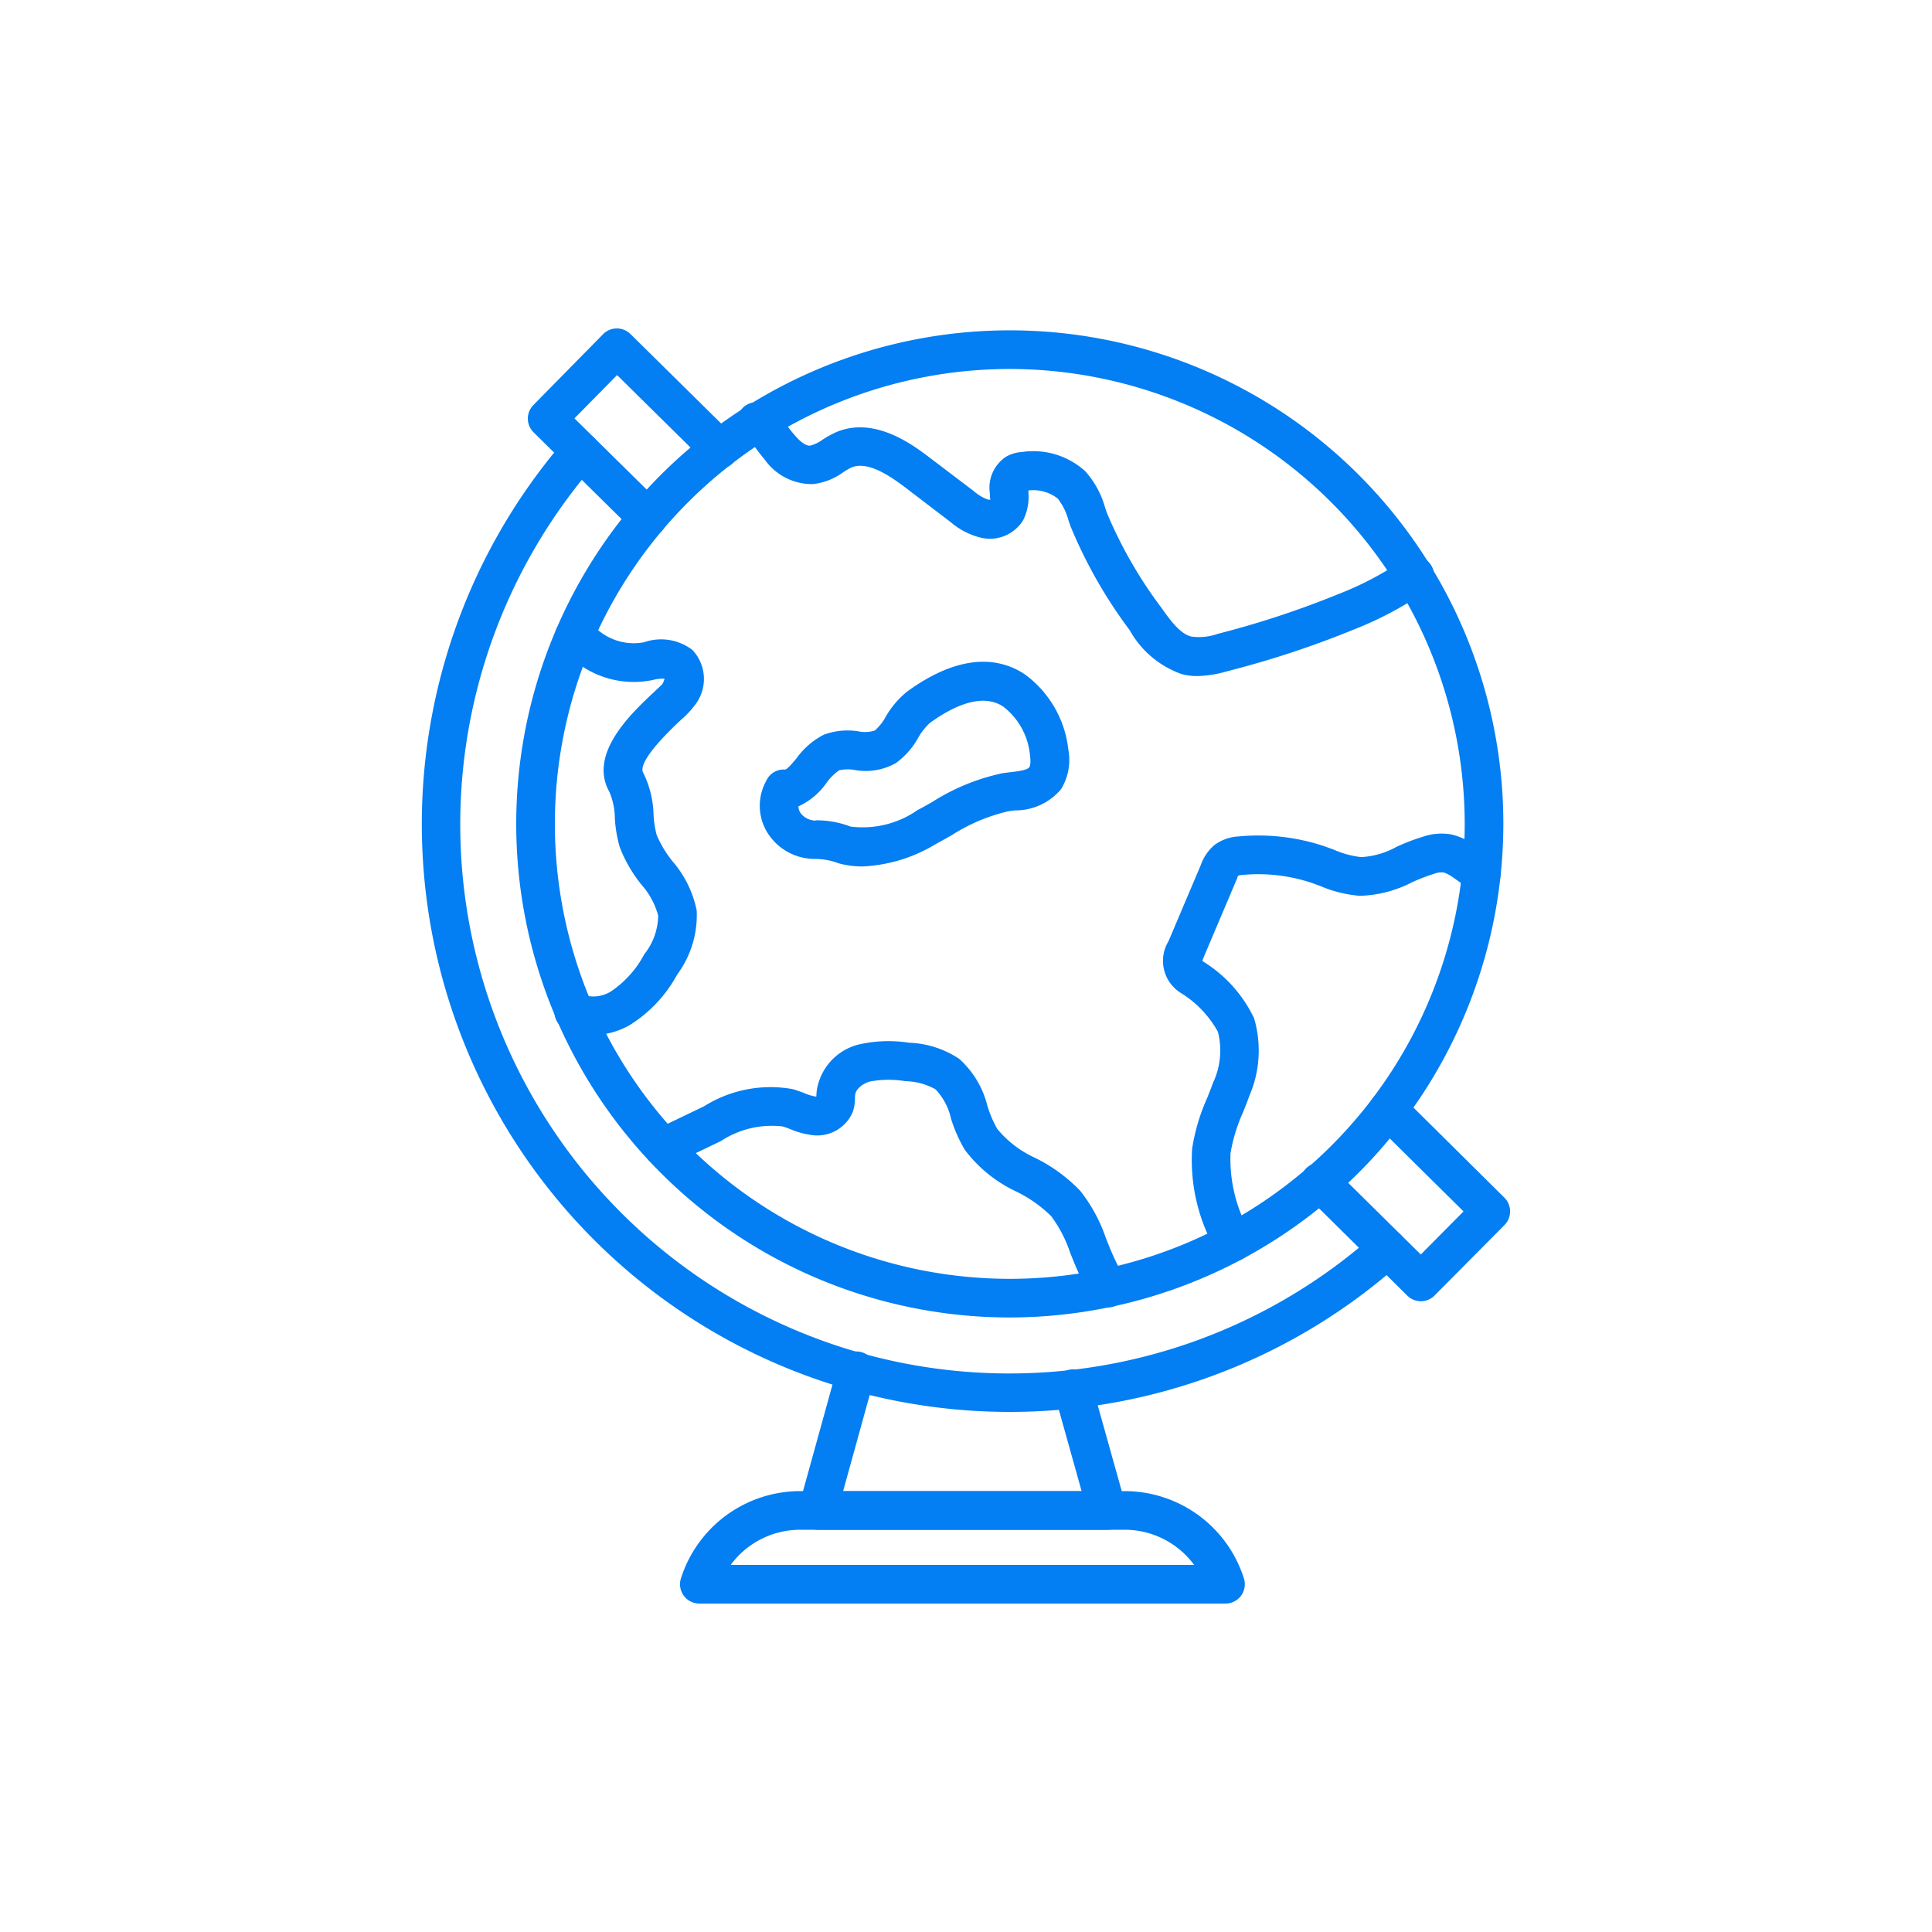 <?xml version="1.0"?>
<svg xmlns="http://www.w3.org/2000/svg" xmlns:xlink="http://www.w3.org/1999/xlink" xmlns:svgjs="http://svgjs.com/svgjs" version="1.1" width="512" height="512" x="0" y="0" viewBox="0 0 75 75" style="enable-background:new 0 0 512 512" xml:space="preserve" class=""><g><path xmlns="http://www.w3.org/2000/svg" d="M42.978,59.385H31.744a.75.75,0,0,1-.723-.95l1.494-5.4a.75.75,0,1,1,1.445.4l-1.231,4.453h9.26l-1.053-3.763a.75.75,0,1,1,1.444-.405l1.32,4.716a.751.751,0,0,1-.722.952Z" fill="#037ef3" data-original="#000000" style=""/><path xmlns="http://www.w3.org/2000/svg" d="M47.573,62.25H27.148a.75.75,0,0,1-.713-.981,4.86,4.86,0,0,1,4.626-3.384h12.6a4.86,4.86,0,0,1,4.626,3.384.75.75,0,0,1-.713.981Zm-19.208-1.5H46.356a3.345,3.345,0,0,0-2.7-1.365h-12.6A3.347,3.347,0,0,0,28.365,60.75Z" fill="#037ef3" data-original="#000000" style=""/><path xmlns="http://www.w3.org/2000/svg" d="M55.16,50.514a.751.751,0,0,1-.528-.217l-3.915-3.872a.75.75,0,1,1,1.055-1.066L55.155,48.7l1.659-1.673-3.458-3.42a.75.75,0,0,1,1.055-1.066L58.4,46.493a.752.752,0,0,1,.005,1.062l-2.716,2.737A.751.751,0,0,1,55.16,50.514Z" fill="#037ef3" data-original="#000000" style=""/><path xmlns="http://www.w3.org/2000/svg" d="M25.146,20.849a.747.747,0,0,1-.527-.216l-3.905-3.85a.75.75,0,0,1-.008-1.06l2.705-2.749a.748.748,0,0,1,.529-.224h.006a.754.754,0,0,1,.527.216l3.98,3.926A.75.75,0,1,1,27.4,17.96l-3.445-3.4L22.3,16.241l3.371,3.323a.75.75,0,0,1-.526,1.285Z" fill="#037ef3" data-original="#000000" style=""/><path xmlns="http://www.w3.org/2000/svg" d="M23.005,40.184a2.457,2.457,0,0,1-1-.2.75.75,0,1,1,.6-1.373,1.3,1.3,0,0,0,1.093-.112,3.959,3.959,0,0,0,1.311-1.453,2.445,2.445,0,0,0,.541-1.505,2.971,2.971,0,0,0-.65-1.2,5.434,5.434,0,0,1-.843-1.459,5.084,5.084,0,0,1-.189-1.129,2.666,2.666,0,0,0-.211-1.01c-.83-1.475.843-3.045,1.742-3.887.141-.134.257-.237.313-.3a.793.793,0,0,0,.086-.207,1.4,1.4,0,0,0-.449.047,3.629,3.629,0,0,1-3.179-.86.553.553,0,0,0-.184-.117.75.75,0,1,1,.591-1.379,2.031,2.031,0,0,1,.639.421A2.146,2.146,0,0,0,25,24.933a2,2,0,0,1,1.881.3,1.643,1.643,0,0,1,.078,2.16,3.548,3.548,0,0,1-.525.553C25.015,29.276,24.854,29.8,24.97,30a3.852,3.852,0,0,1,.4,1.615,3.882,3.882,0,0,0,.121.794,4.23,4.23,0,0,0,.627,1.04,4.18,4.18,0,0,1,.928,1.9,3.879,3.879,0,0,1-.757,2.482,5.285,5.285,0,0,1-1.857,1.971A2.975,2.975,0,0,1,23.005,40.184Z" fill="#037ef3" data-original="#000000" style=""/><path xmlns="http://www.w3.org/2000/svg" d="M33.483,33.636a3.48,3.48,0,0,1-.928-.123,2.6,2.6,0,0,0-.89-.169h-.03a2.173,2.173,0,0,1-1.828-.994A1.987,1.987,0,0,1,29.7,30.4l.063-.126a.748.748,0,0,1,.722-.4c.092-.023.309-.285.439-.441a2.989,2.989,0,0,1,1.053-.911,2.664,2.664,0,0,1,1.343-.132,1.253,1.253,0,0,0,.64-.031,1.9,1.9,0,0,0,.421-.531,3.488,3.488,0,0,1,.832-.98c2.2-1.6,3.693-1.25,4.559-.678a4.18,4.18,0,0,1,1.7,2.929,2.17,2.17,0,0,1-.282,1.536,2.3,2.3,0,0,1-1.791.824l-.237.03a7.017,7.017,0,0,0-2.244.95c-.2.109-.388.218-.583.322A6,6,0,0,1,33.483,33.636ZM31.7,31.844a3.714,3.714,0,0,1,1.317.243,3.725,3.725,0,0,0,2.6-.638c.194-.1.379-.207.564-.311a8.244,8.244,0,0,1,2.758-1.126l.282-.035c.278-.033.657-.078.735-.192.018-.025.074-.125.027-.473a2.689,2.689,0,0,0-1.042-1.885c-.85-.561-2.015.036-2.841.636a2.312,2.312,0,0,0-.459.583,3,3,0,0,1-.871.981,2.381,2.381,0,0,1-1.585.264,1.542,1.542,0,0,0-.609.012,2.031,2.031,0,0,0-.5.5,2.678,2.678,0,0,1-1.083.9.5.5,0,0,0,.08.252.737.737,0,0,0,.57.3Zm-1.326-1.111h0Z" fill="#037ef3" data-original="#000000" style=""/><path xmlns="http://www.w3.org/2000/svg" d="M39.2,54.81A22.816,22.816,0,0,1,21.964,17.034a.75.75,0,1,1,1.133.984,21.314,21.314,0,0,0,30.262,29.9.75.75,0,0,1,1,1.122A22.786,22.786,0,0,1,39.2,54.81Z" fill="#037ef3" data-original="#000000" style=""/><path xmlns="http://www.w3.org/2000/svg" d="M39.2,51.144a19.16,19.16,0,1,1,19.16-19.16A19.182,19.182,0,0,1,39.2,51.144Zm0-36.82a17.66,17.66,0,1,0,17.66,17.66A17.68,17.68,0,0,0,39.2,14.324Z" fill="#037ef3" data-original="#000000" style=""/><path xmlns="http://www.w3.org/2000/svg" d="M46.491,26.245a2.409,2.409,0,0,1-.617-.077,3.716,3.716,0,0,1-2.016-1.7,18.47,18.47,0,0,1-2.294-4.023l-.081-.229a2.381,2.381,0,0,0-.421-.862,1.55,1.55,0,0,0-1.138-.315c0,.033,0,.066,0,.094a2.02,2.02,0,0,1-.2,1.05,1.509,1.509,0,0,1-1.691.678,2.81,2.81,0,0,1-1.123-.588L35.164,18.94c-.655-.5-1.481-1.037-2.092-.8a2.361,2.361,0,0,0-.348.2,2.468,2.468,0,0,1-1.159.452,2.245,2.245,0,0,1-1.882-.956c-.088-.1-.18-.22-.272-.339a2.665,2.665,0,0,0-.448-.5.75.75,0,1,1,.893-1.2,3.819,3.819,0,0,1,.742.785c.074.1.15.194.229.286.232.28.461.448.622.431a1.349,1.349,0,0,0,.481-.23,3.783,3.783,0,0,1,.593-.319c1.473-.571,2.926.532,3.546,1L37.8,19.063a1.719,1.719,0,0,0,.557.333l.1,0c-.028-.013-.03-.153-.031-.249a1.441,1.441,0,0,1,.63-1.418,1.4,1.4,0,0,1,.6-.18,3,3,0,0,1,2.475.746,3.535,3.535,0,0,1,.772,1.423l.073.208a17.12,17.12,0,0,0,2.1,3.654c.4.567.75,1.027,1.172,1.131a2.189,2.189,0,0,0,1.027-.106,35.827,35.827,0,0,0,4.672-1.539,12.42,12.42,0,0,0,2.523-1.325.75.75,0,1,1,.866,1.224,13.886,13.886,0,0,1-2.823,1.49,37.133,37.133,0,0,1-4.862,1.6A4.557,4.557,0,0,1,46.491,26.245Z" fill="#037ef3" data-original="#000000" style=""/><path xmlns="http://www.w3.org/2000/svg" d="M47.875,48.965a.75.75,0,0,1-.675-.422,7.046,7.046,0,0,1-.921-3.953,7.66,7.66,0,0,1,.584-1.968c.079-.2.158-.4.229-.594a2.934,2.934,0,0,0,.188-1.972,4.089,4.089,0,0,0-1.447-1.514,1.466,1.466,0,0,1-.474-2l1.257-2.963a1.785,1.785,0,0,1,.534-.779,1.716,1.716,0,0,1,.924-.329,8.083,8.083,0,0,1,3.345.383l.363.132a3.644,3.644,0,0,0,1.062.287,3.191,3.191,0,0,0,1.371-.4,8.1,8.1,0,0,1,1.023-.392,2.231,2.231,0,0,1,1.075-.093,2.428,2.428,0,0,1,.961.448l.109.075c.2.142.412.287.6.448a.75.75,0,1,1-.965,1.149c-.156-.132-.327-.249-.493-.364l-.108-.075a1.423,1.423,0,0,0-.371-.2.822.822,0,0,0-.378.053,6.913,6.913,0,0,0-.857.33,4.665,4.665,0,0,1-2.026.523,4.9,4.9,0,0,1-1.532-.38l-.324-.119a6.576,6.576,0,0,0-2.7-.311.8.8,0,0,0-.175.032.624.624,0,0,1-.055.162l-1.256,2.962c-.018.043-.049.118-.068.177.014.012.032.026.056.043a5.243,5.243,0,0,1,1.952,2.186,4.442,4.442,0,0,1-.18,3.007c-.078.216-.163.429-.248.643a6.468,6.468,0,0,0-.487,1.592,5.75,5.75,0,0,0,.78,3.119.749.749,0,0,1-.674,1.077Z" fill="#037ef3" data-original="#000000" style=""/><path xmlns="http://www.w3.org/2000/svg" d="M43.011,50.754a.75.75,0,0,1-.654-.381,12.663,12.663,0,0,1-.672-1.39l-.142-.353a5,5,0,0,0-.737-1.419,5.08,5.08,0,0,0-1.353-.955,5.334,5.334,0,0,1-2-1.622,5.609,5.609,0,0,1-.536-1.212,2.4,2.4,0,0,0-.6-1.135,2.5,2.5,0,0,0-1.168-.316,3.958,3.958,0,0,0-1.4.018c-.288.088-.531.308-.55.507a1.164,1.164,0,0,0-.009.136,1.7,1.7,0,0,1-.086.536,1.5,1.5,0,0,1-1.687.879,3.112,3.112,0,0,1-.735-.213,3.135,3.135,0,0,0-.309-.107,3.6,3.6,0,0,0-2.39.57l-1.912.918a.75.75,0,1,1-.652-1.351l1.909-.916a4.844,4.844,0,0,1,3.439-.669,4.743,4.743,0,0,1,.452.155,2.064,2.064,0,0,0,.413.129.471.471,0,0,0,.059.006c0-.083.008-.165.018-.245a2.178,2.178,0,0,1,1.615-1.774,5.2,5.2,0,0,1,1.961-.072,3.754,3.754,0,0,1,1.946.623,3.605,3.605,0,0,1,1.1,1.829,4.4,4.4,0,0,0,.38.891,4.108,4.108,0,0,0,1.474,1.128,6.244,6.244,0,0,1,1.75,1.279,6.184,6.184,0,0,1,1,1.848l.134.333a11.114,11.114,0,0,0,.592,1.226.75.75,0,0,1-.652,1.119Z" fill="#037ef3" data-original="#000000" style=""/></g></svg>
